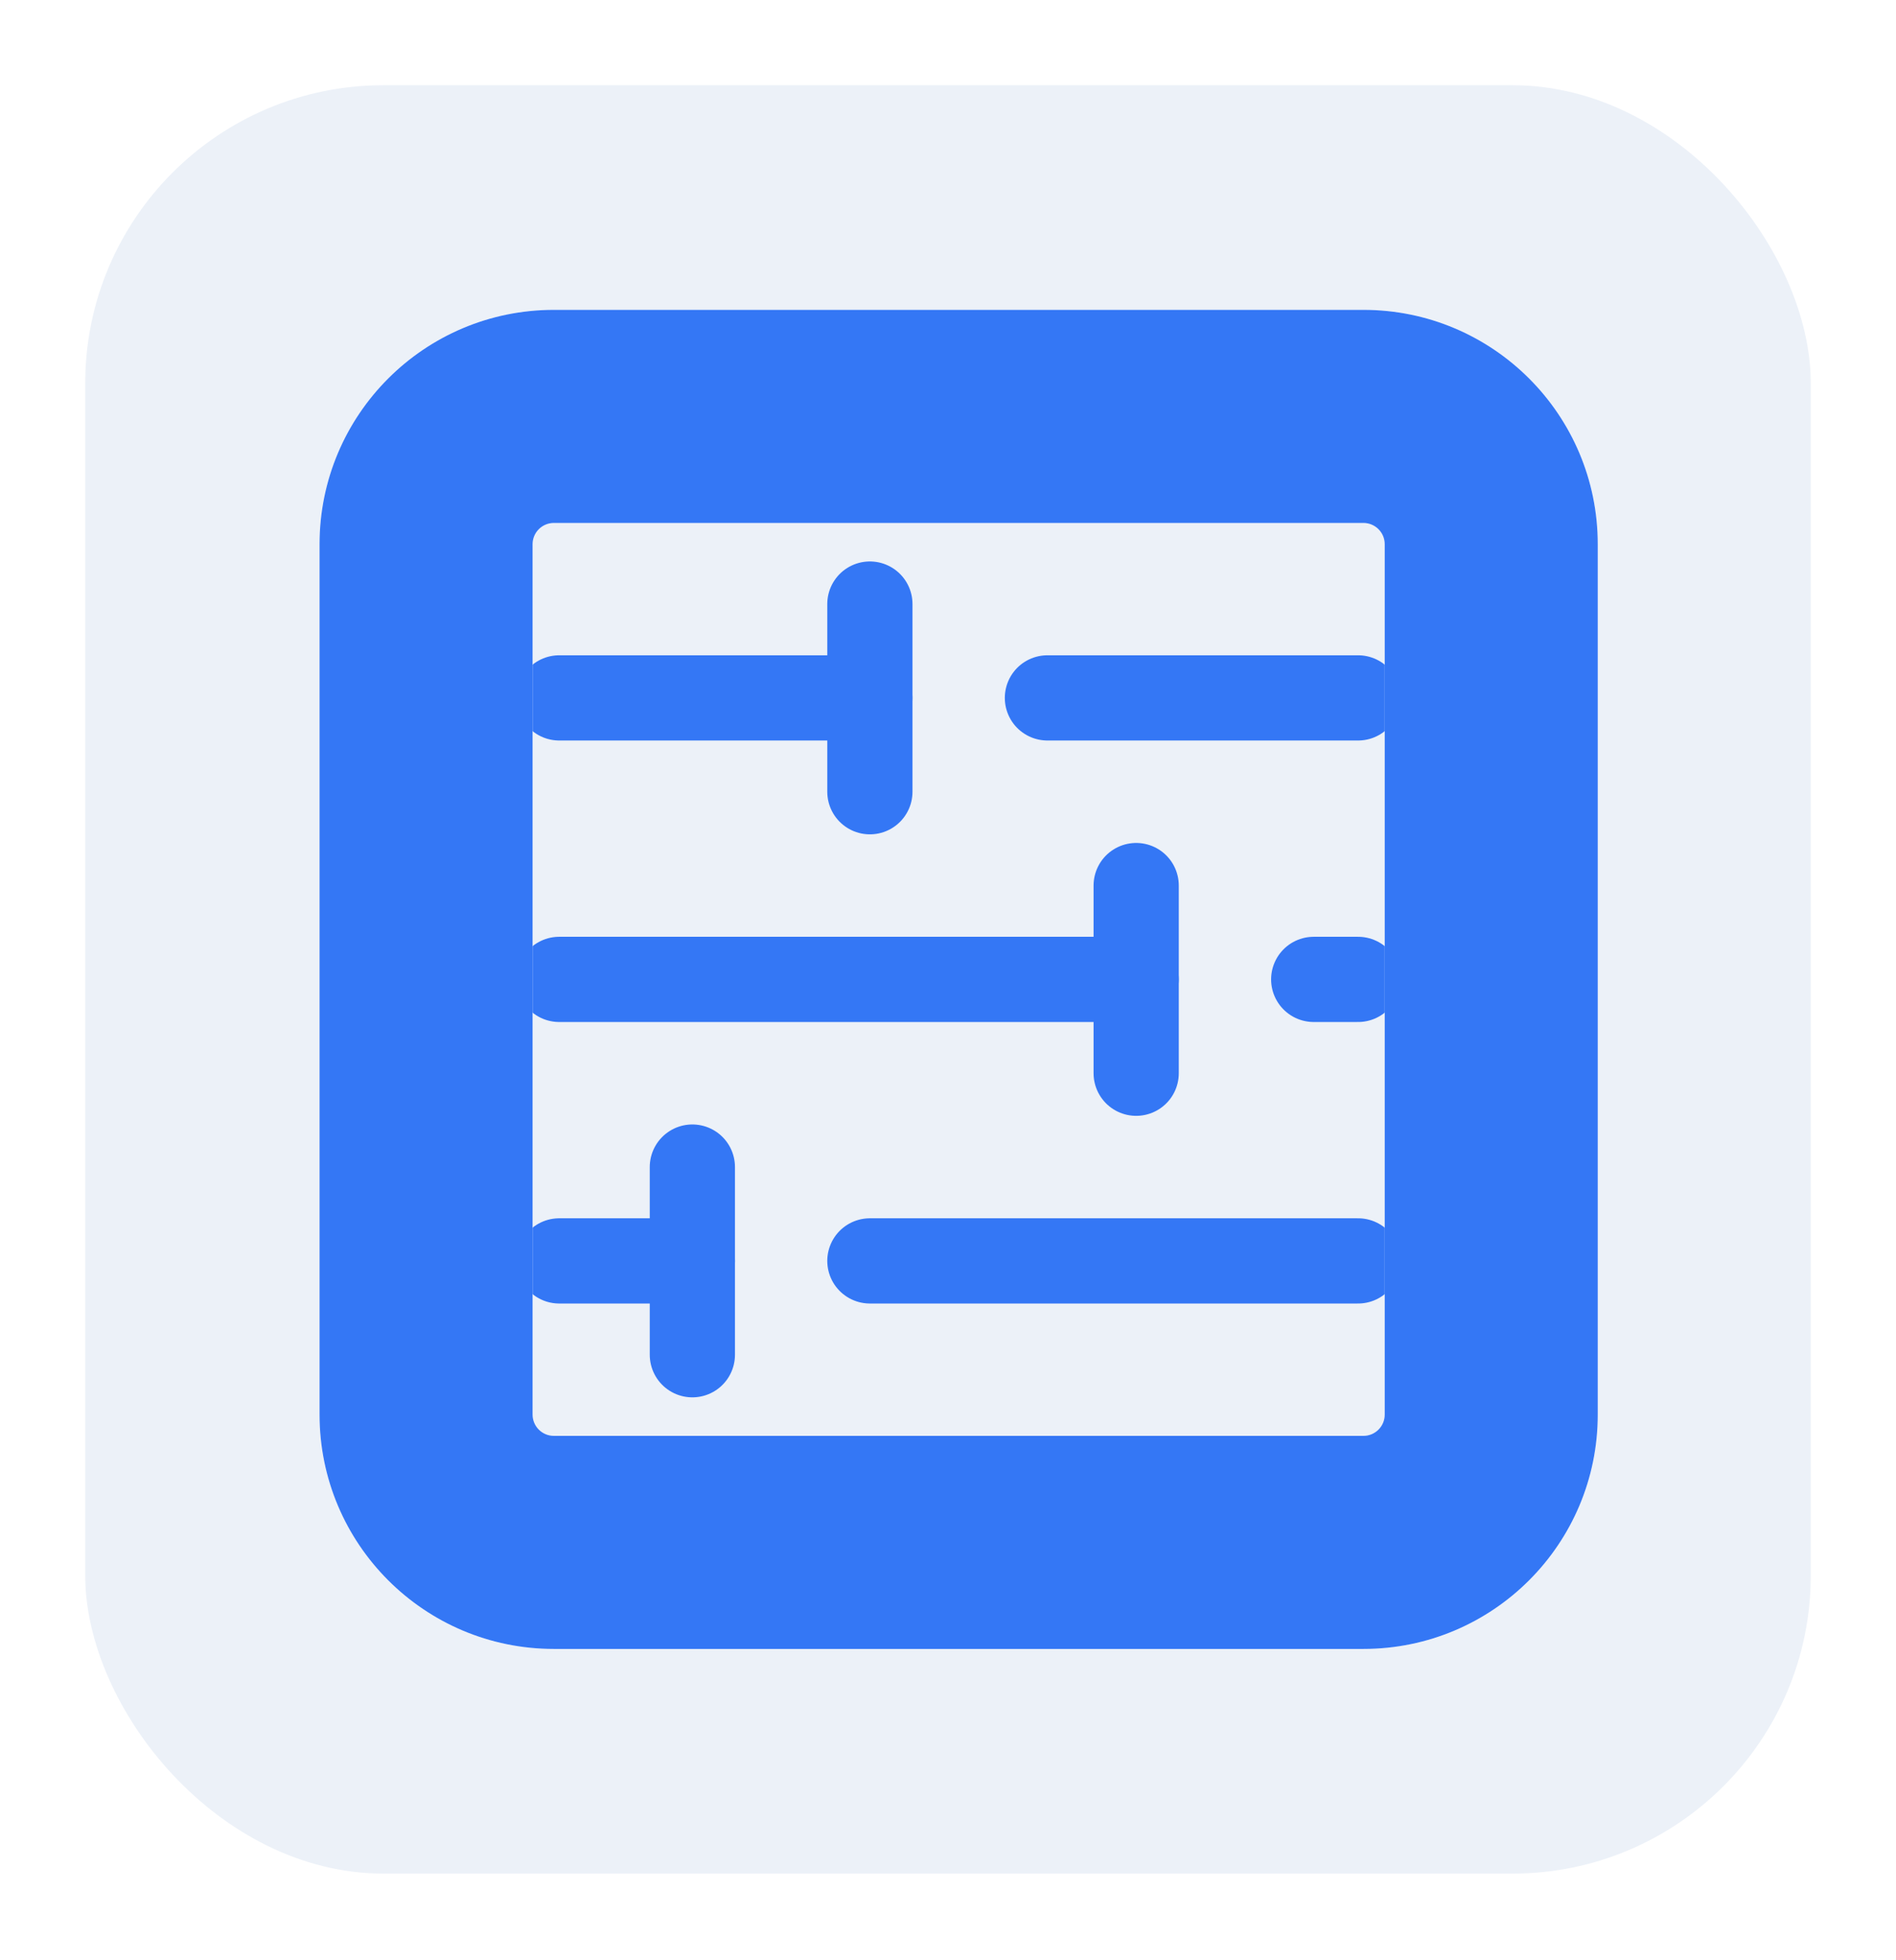 <svg width="89" height="92" viewBox="0 0 89 92" fill="none" xmlns="http://www.w3.org/2000/svg">
<g filter="url(#filter0_d_181_946)">
<rect x="4" width="81" height="83.935" rx="14" fill="#ECF1F8"/>
<path d="M40.833 55.179H63.75" stroke="#3477F5" stroke-width="4" stroke-linecap="round" stroke-linejoin="round"/>
<path d="M26.25 55.179H32.5" stroke="#3477F5" stroke-width="4" stroke-linecap="round" stroke-linejoin="round"/>
<path d="M32.5 59.583L32.5 50.775" stroke="#3477F5" stroke-width="4" stroke-linecap="round" stroke-linejoin="round"/>
<path d="M61.667 41.967H63.75" stroke="#3477F5" stroke-width="4" stroke-linecap="round" stroke-linejoin="round"/>
<path d="M26.25 41.967H53.333" stroke="#3477F5" stroke-width="4" stroke-linecap="round" stroke-linejoin="round"/>
<path d="M53.333 46.371L53.333 37.563" stroke="#3477F5" stroke-width="4" stroke-linecap="round" stroke-linejoin="round"/>
<path d="M49.167 28.755H63.75" stroke="#3477F5" stroke-width="4" stroke-linecap="round" stroke-linejoin="round"/>
<path d="M26.25 28.755H40.833" stroke="#3477F5" stroke-width="4" stroke-linecap="round" stroke-linejoin="round"/>
<path d="M40.833 33.159L40.833 24.351" stroke="#3477F5" stroke-width="4" stroke-linecap="round" stroke-linejoin="round"/>
<path d="M26 20.544H64V10.543H26V20.544ZM65 21.544V62.391H75V21.544H65ZM64 63.391H26V73.391H64V63.391ZM25 62.391V21.544H15V62.391H25ZM26 63.391C25.448 63.391 25 62.944 25 62.391H15C15 68.466 19.925 73.391 26 73.391V63.391ZM65 62.391C65 62.944 64.552 63.391 64 63.391V73.391C70.075 73.391 75 68.466 75 62.391H65ZM64 20.544C64.552 20.544 65 20.991 65 21.544H75C75 15.468 70.075 10.543 64 10.543V20.544ZM26 10.543C19.925 10.543 15 15.468 15 21.544H25C25 20.991 25.448 20.544 26 20.544V10.543Z" fill="white"/>
<path d="M26 20.544H64V10.543H26V20.544ZM65 21.544V62.391H75V21.544H65ZM64 63.391H26V73.391H64V63.391ZM25 62.391V21.544H15V62.391H25ZM26 63.391C25.448 63.391 25 62.944 25 62.391H15C15 68.466 19.925 73.391 26 73.391V63.391ZM65 62.391C65 62.944 64.552 63.391 64 63.391V73.391C70.075 73.391 75 68.466 75 62.391H65ZM64 20.544C64.552 20.544 65 20.991 65 21.544H75C75 15.468 70.075 10.543 64 10.543V20.544ZM26 10.543C19.925 10.543 15 15.468 15 21.544H25C25 20.991 25.448 20.544 26 20.544V10.543Z" fill="#3477F5"/>
</g>
<defs>
<filter id="filter0_d_181_946" x="0" y="0" width="89" height="91.935" filterUnits="userSpaceOnUse" color-interpolation-filters="sRGB">
<feFlood flood-opacity="0" result="BackgroundImageFix"/>
<feColorMatrix in="SourceAlpha" type="matrix" values="0 0 0 0 0 0 0 0 0 0 0 0 0 0 0 0 0 0 127 0" result="hardAlpha"/>
<feOffset dy="4"/>
<feGaussianBlur stdDeviation="2"/>
<feComposite in2="hardAlpha" operator="out"/>
<feColorMatrix type="matrix" values="0 0 0 0 0 0 0 0 0 0 0 0 0 0 0 0 0 0 0.25 0"/>
<feBlend mode="normal" in2="BackgroundImageFix" result="effect1_dropShadow_181_946"/>
<feBlend mode="normal" in="SourceGraphic" in2="effect1_dropShadow_181_946" result="shape"/>
</filter>
</defs>
</svg>
